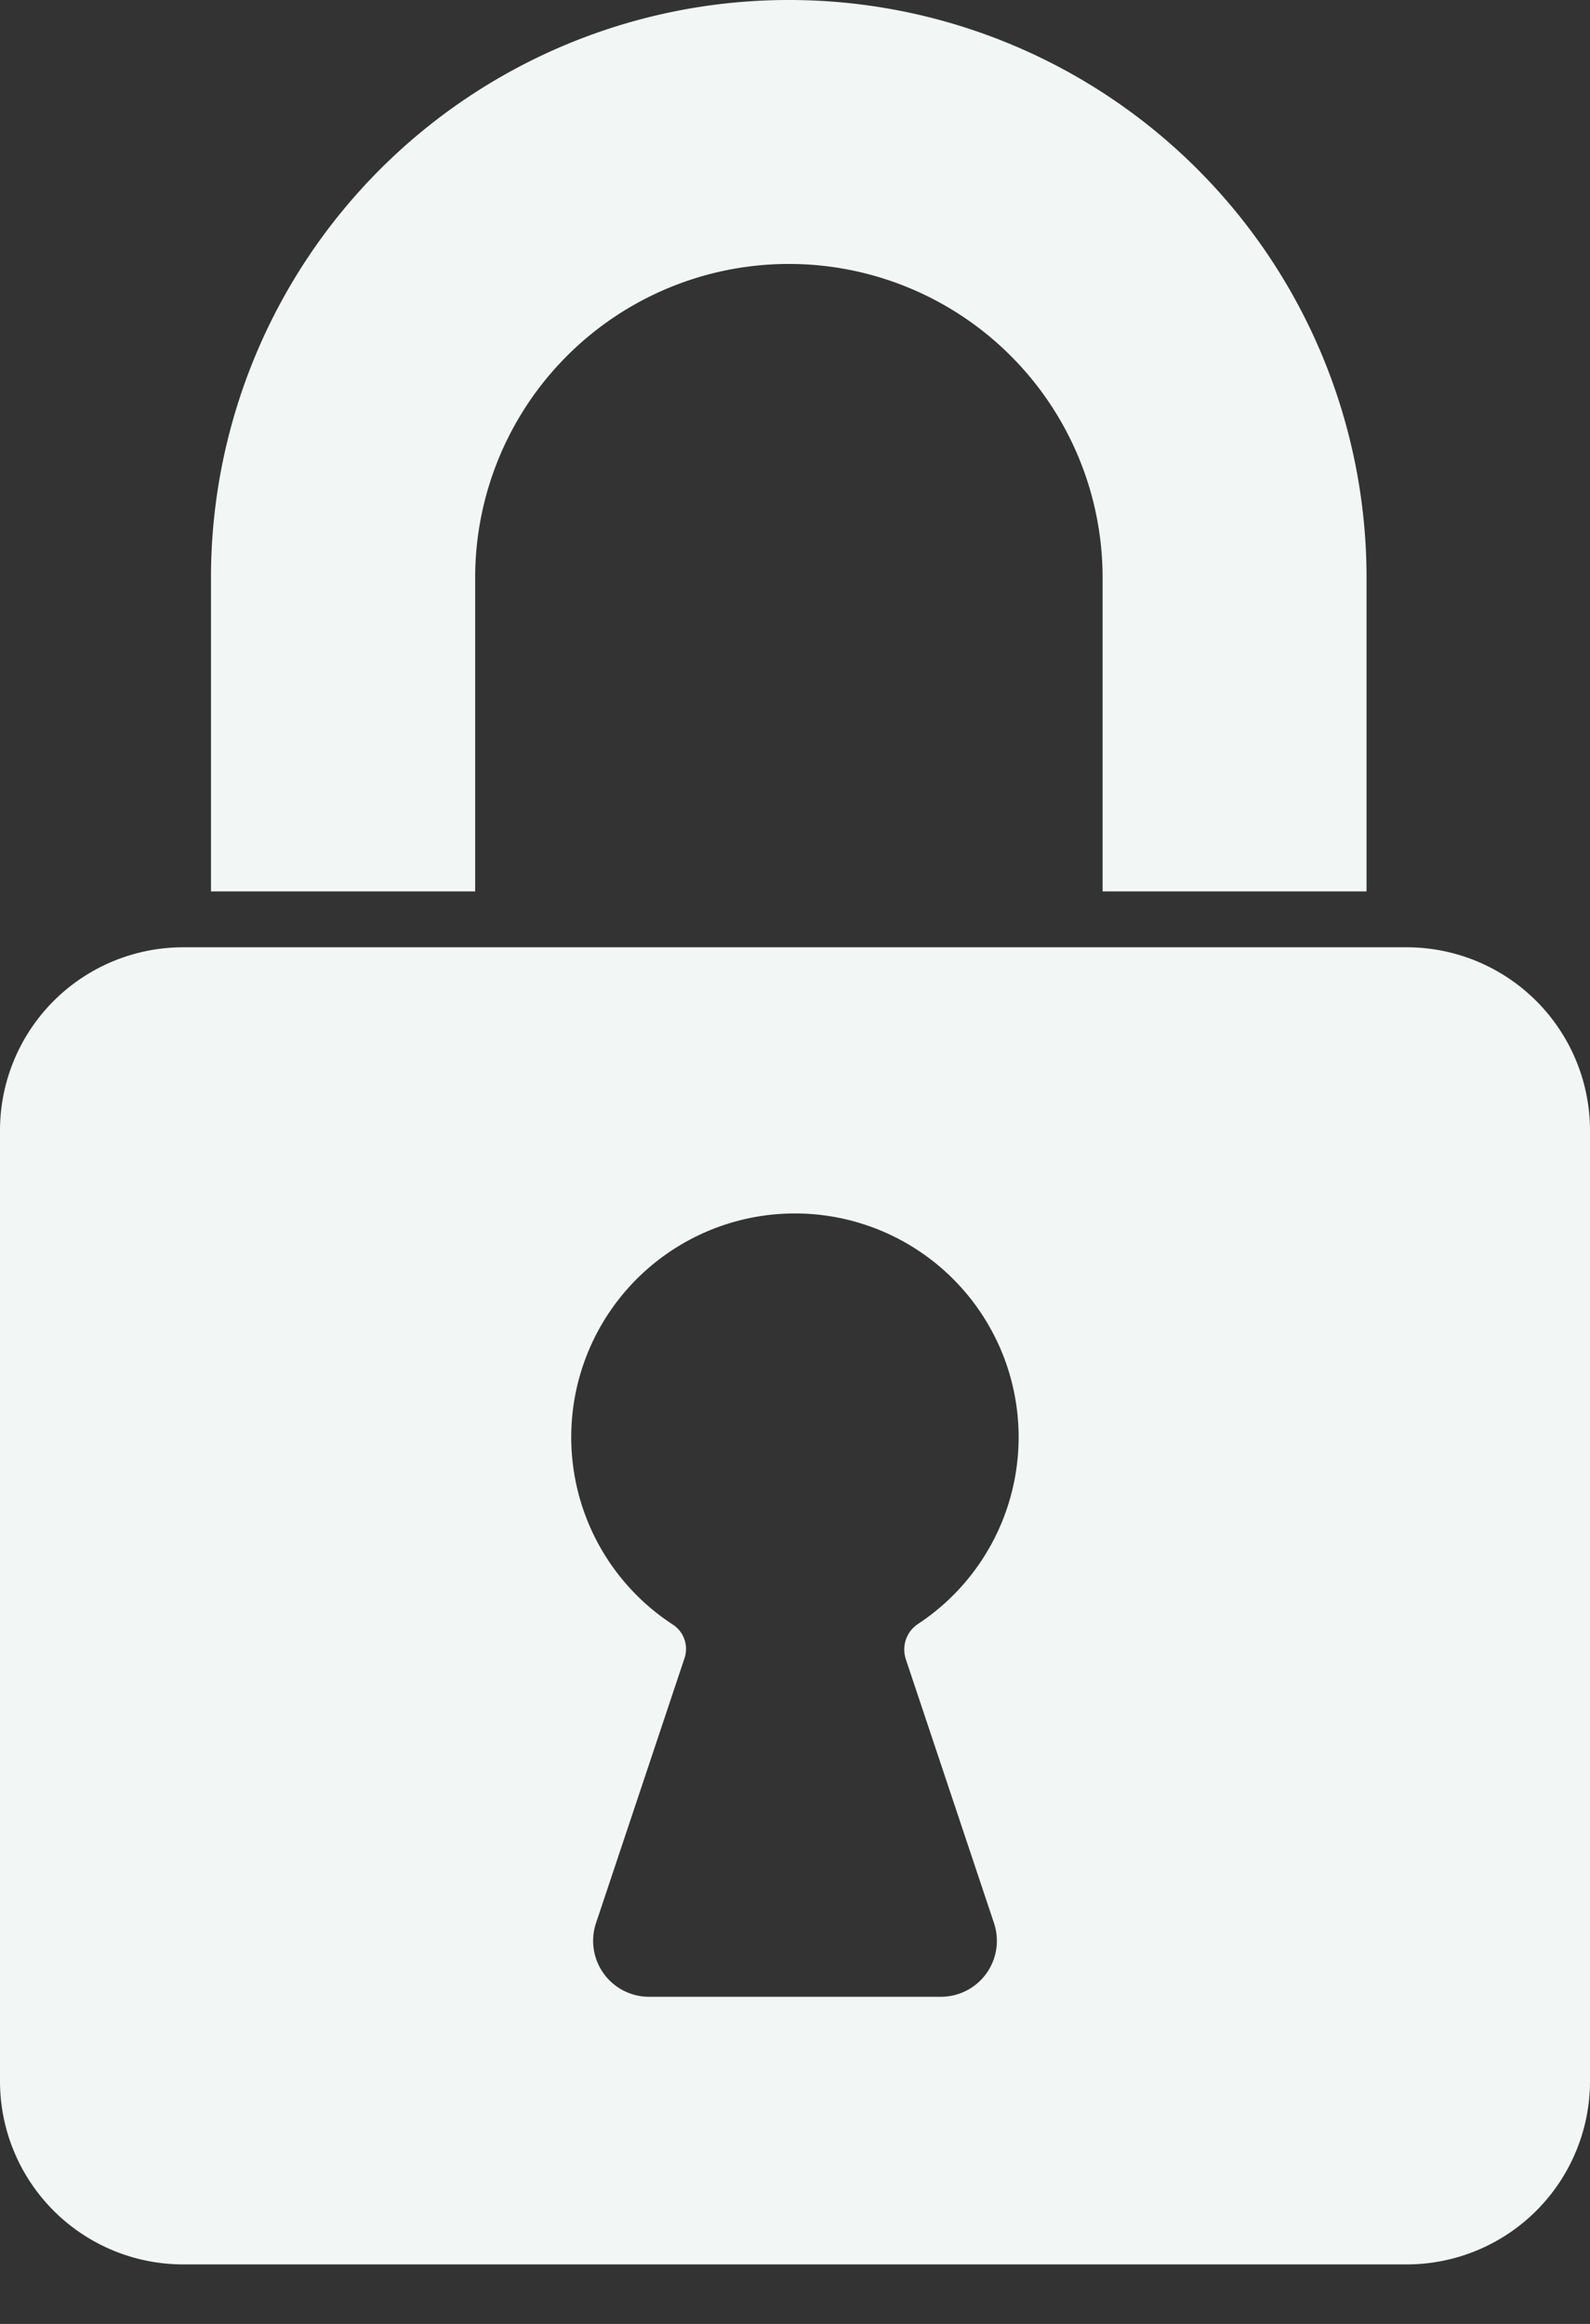 <svg width="26" height="38" viewBox="0 0 26 38" fill="none" xmlns="http://www.w3.org/2000/svg"><rect x="0" y="0" width="26" height="38" fill="#333333" stroke="none"/><path d="M12.898 0A9.447 9.447 0 0 0 3.45 9.447v5.129H7.77v-5.13a5.13 5.13 0 1 1 10.26 0v5.13h4.316v-5.13A9.444 9.444 0 0 0 12.9 0h-.001ZM23.003 15.49H2.995A2.996 2.996 0 0 0 0 18.487V34.03a2.996 2.996 0 0 0 2.995 2.997h20.008A2.997 2.997 0 0 0 26 34.028v-15.54a2.998 2.998 0 0 0-2.997-2.998Zm-8.194 11.632 1.446 4.327a.915.915 0 0 1-.867 1.202h-4.776a.915.915 0 0 1-.867-1.202l1.446-4.328a.475.475 0 0 0-.178-.549 3.658 3.658 0 1 1 4.01-.025.5.5 0 0 0-.213.575Z" fill="#F2F7F5"/></svg>